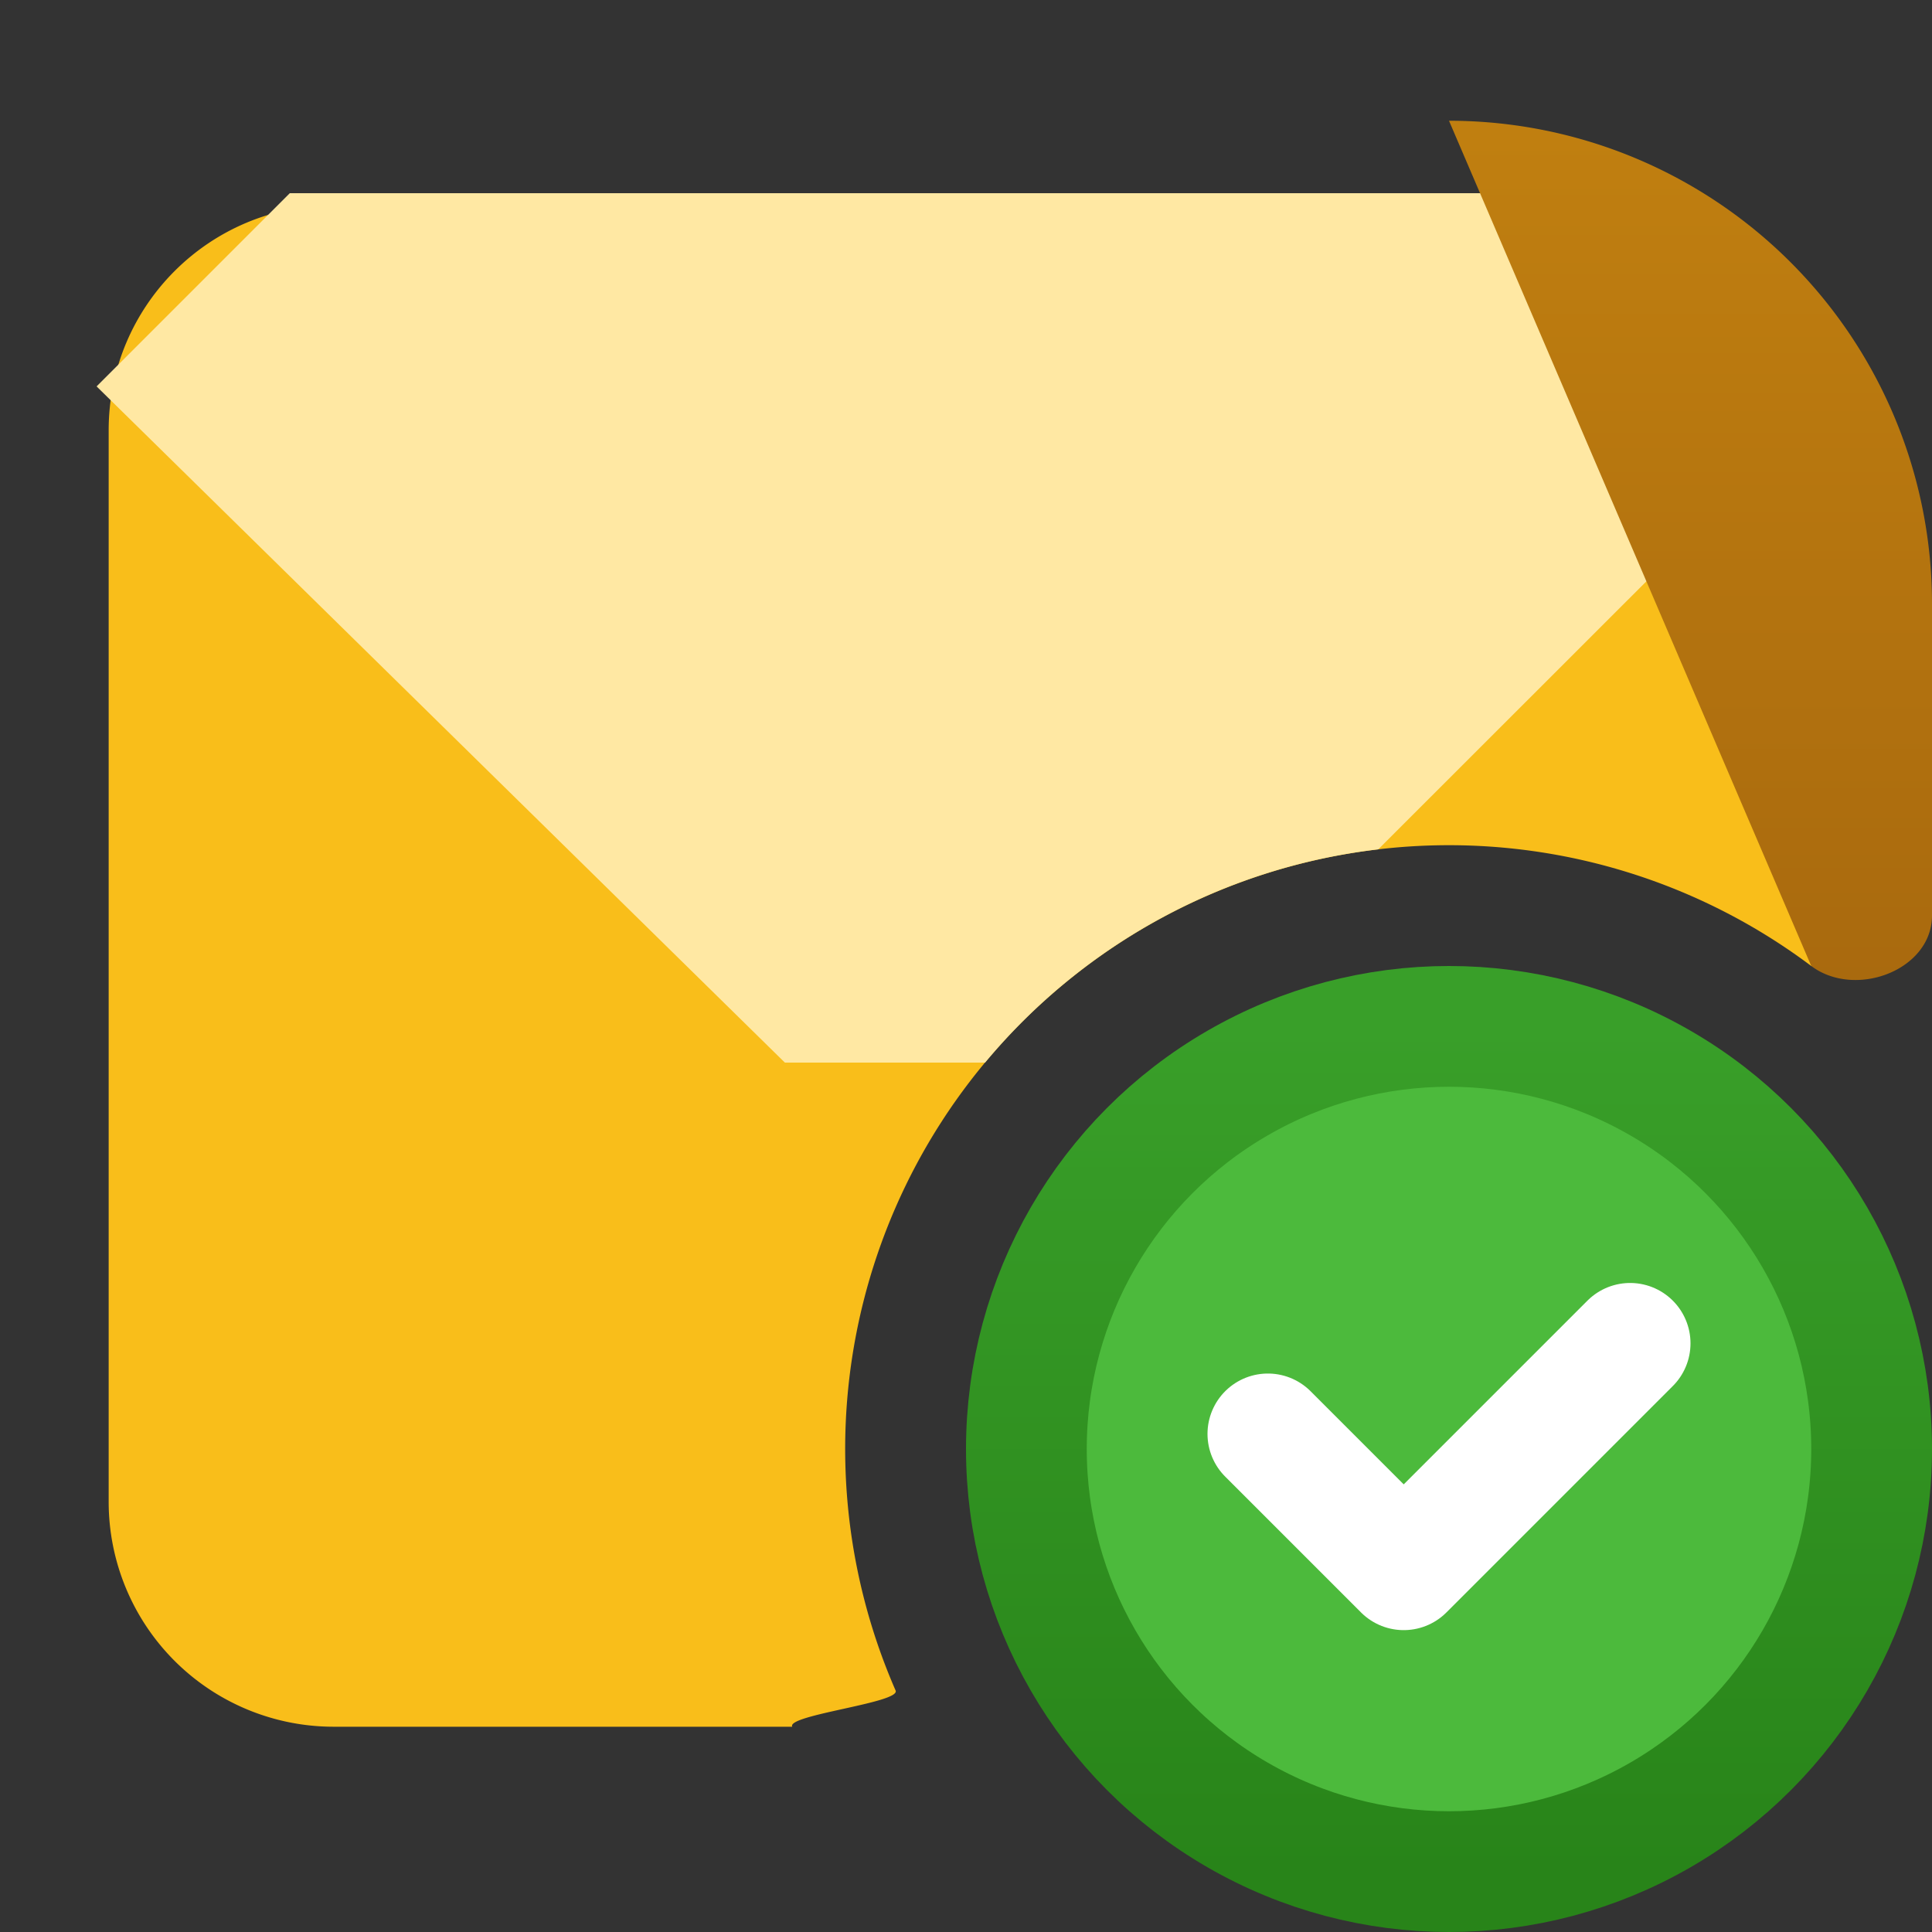 <svg fill="none" viewBox="0 0 16 16" xmlns="http://www.w3.org/2000/svg">
  <rect x="0" y="0" width="16" height="16" fill="#333333" stroke="none"/>
  <circle cx="12" cy="12" r="3.5" fill="#4CBA3C"/>
  <circle cx="12" cy="12" r="3.5" stroke="url(#Email-Check-Color-16_svg__a)"/>
  <path stroke="#fff" stroke-linecap="round" stroke-linejoin="round" d="M10.5 11.875 11.625 13l1.875-1.875"/>
  <path fill="#F9BE1A" d="M13.238 1.7c1.029 0 1.862.834 1.862 1.863v3.514c-.033-.026-.066.949-.1.923a5 5 0 0 0-7.583 6c.045.102-.907.202-.856.3h-3.8A1.863 1.863 0 0 1 .9 12.437V3.563C.9 2.534 1.733 1.7 2.762 1.7h10.476Z"/>
  <path fill="#FFE8A3" d="m13.6 1.6 1.65 1.6-3.836 3.834A4.992 4.992 0 0 0 8.158 8.8H6.5L.8 3.2l1.6-1.6h11.2Z"/>
  <path fill="url(#Email-Check-Color-16_svg__b)" d="M12 1a4 4 0 0 1 4 4v2.581c0 .455-.636.692-1 .419"/>
  <defs>
    <linearGradient id="Email-Check-Color-16_svg__a" x1="12" x2="12" y1="8.5" y2="15.5" gradientUnits="userSpaceOnUse">
      <stop stop-color="#399F29"/>
      <stop offset="1" stop-color="#288419"/>
    </linearGradient>
    <linearGradient id="Email-Check-Color-16_svg__b" x1="8.001" x2="8.001" y1=".8" y2="15.2" gradientUnits="userSpaceOnUse">
      <stop stop-color="#C18010"/>
      <stop offset="1" stop-color="#92540C"/>
    </linearGradient>
  </defs>
</svg>
